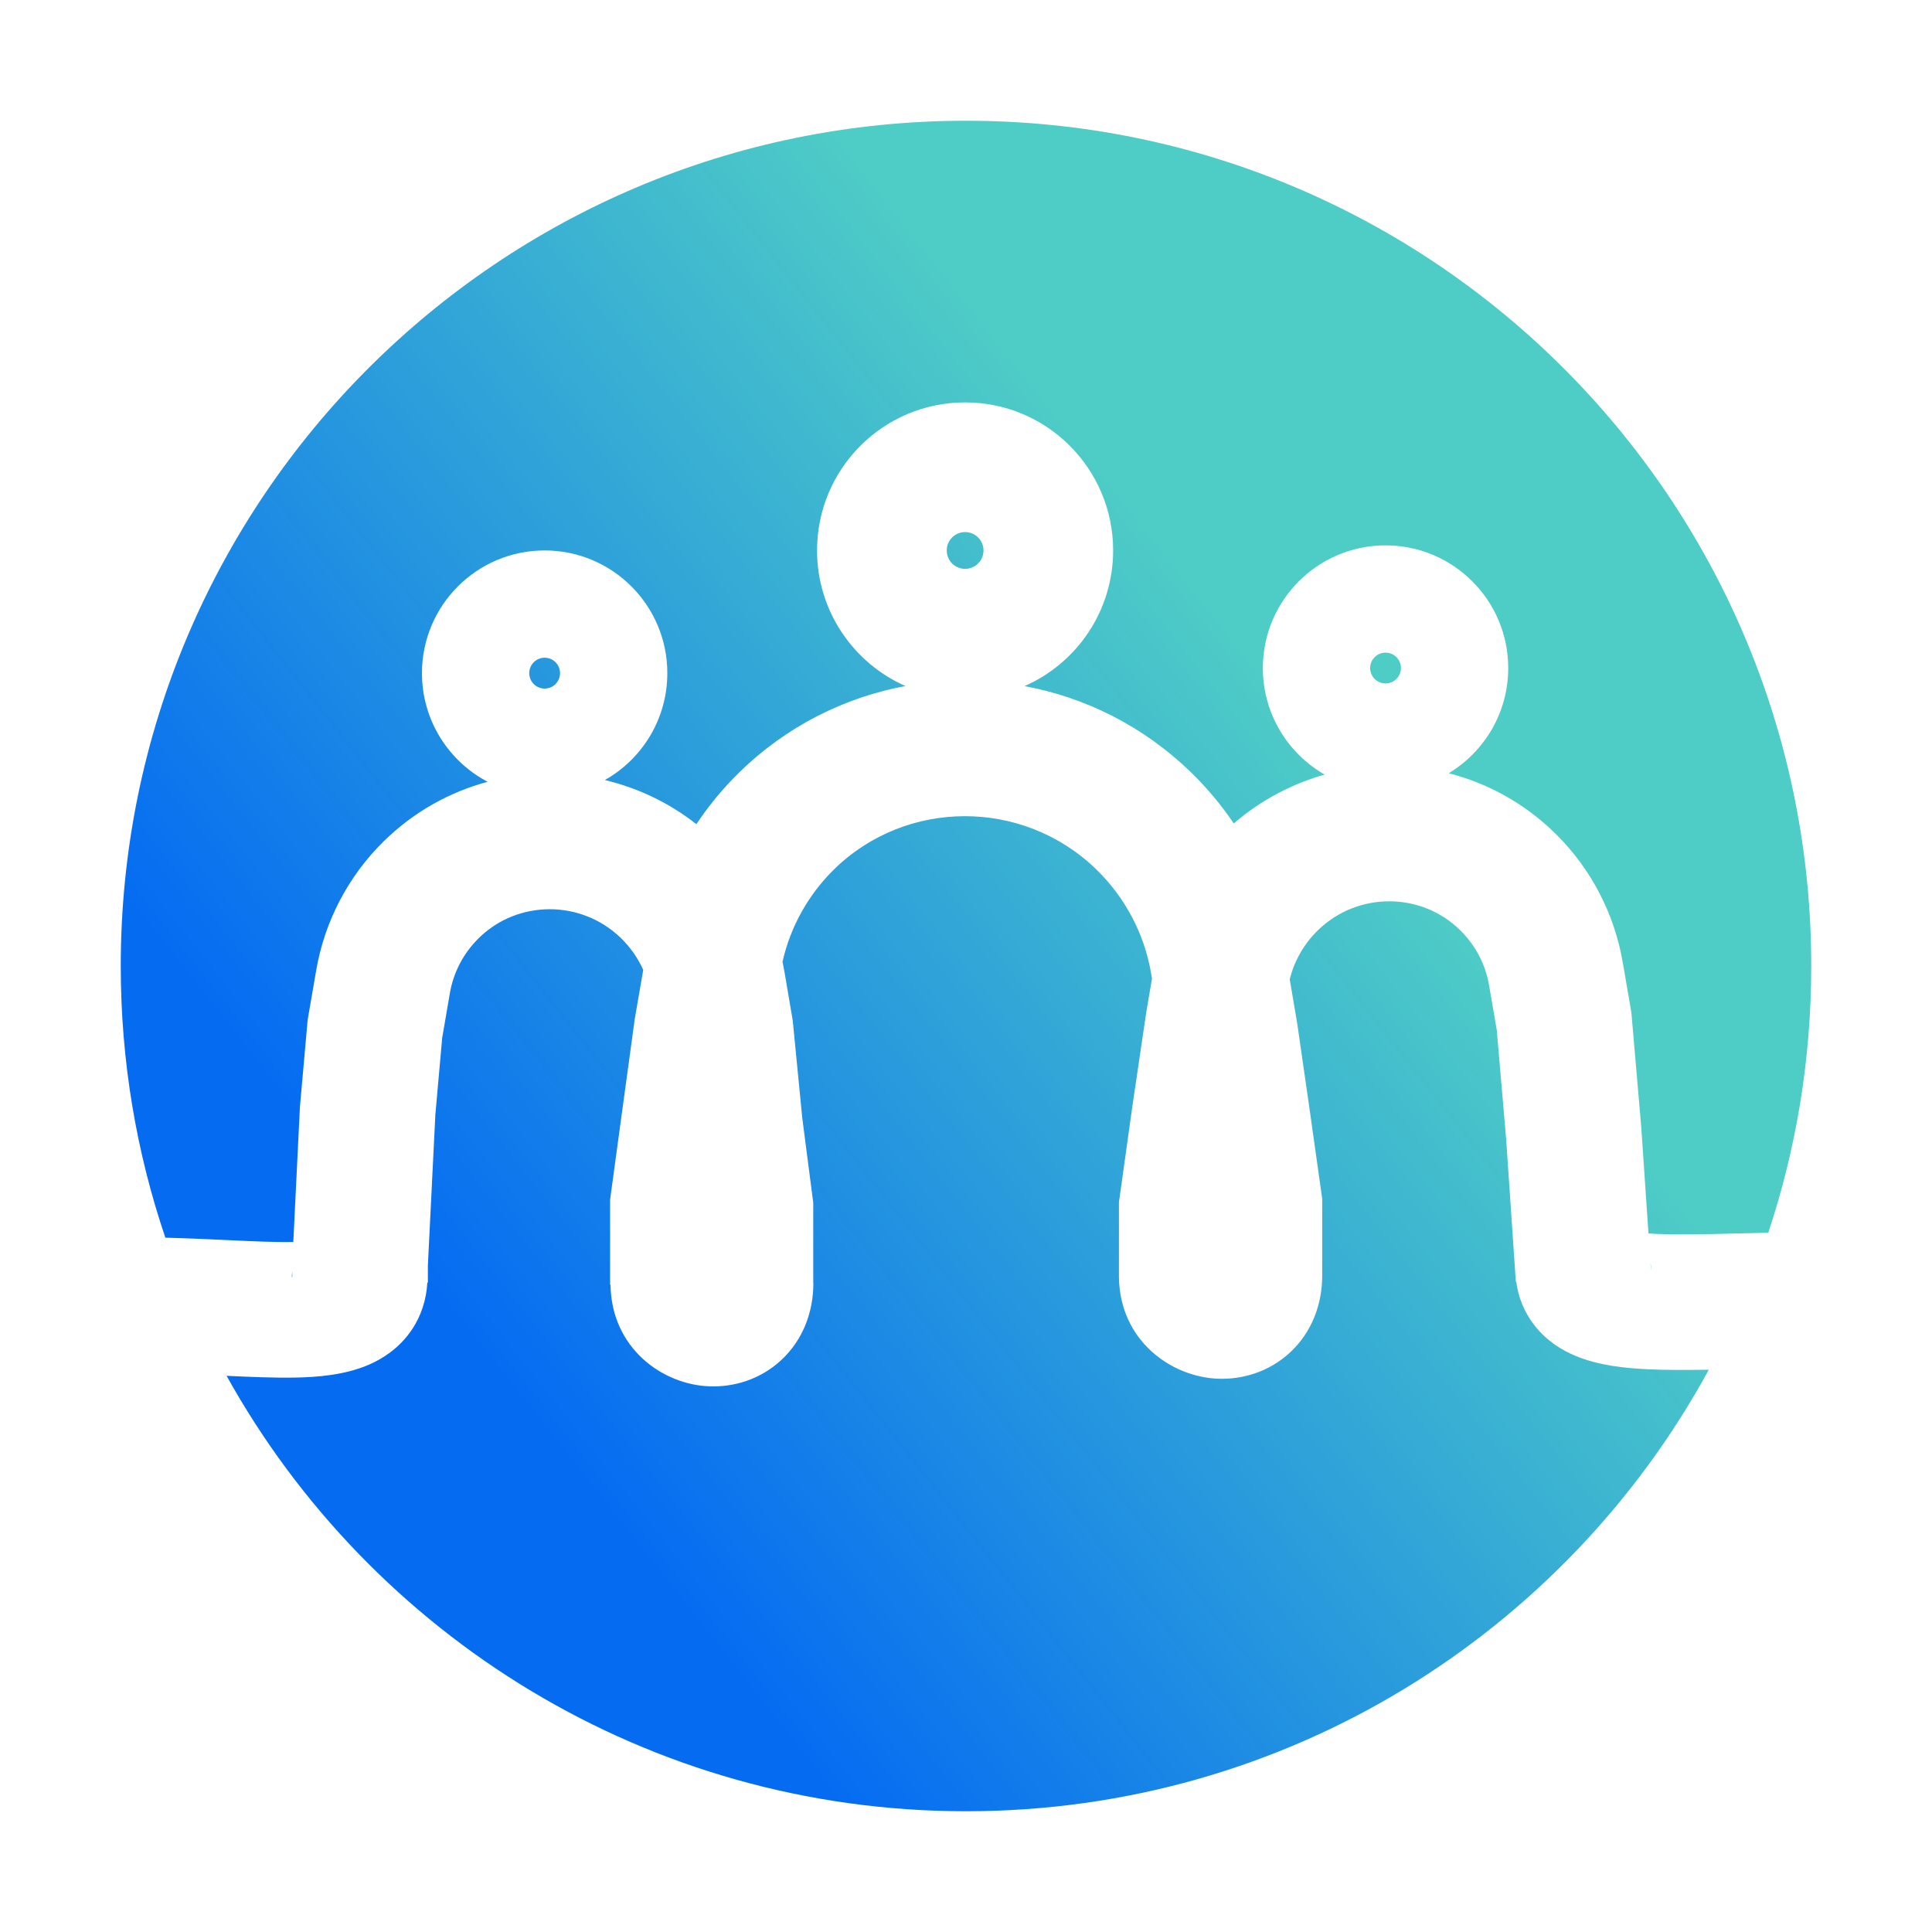 <svg width="32" height="32" viewBox="0 0 32 32" fill="none" xmlns="http://www.w3.org/2000/svg">
    <path fill-rule="evenodd" clip-rule="evenodd"
        d="M29.288 20.418C29.75 19.029 30 17.544 30 16C30 8.268 23.732 2 16 2C8.268 2 2 8.268 2 16C2 17.574 2.26 19.088 2.739 20.5C3.099 20.509 3.438 20.525 3.744 20.539C4.2 20.56 4.557 20.577 4.846 20.571L4.858 20.571L4.968 18.329L4.97 18.307L4.972 18.285L5.091 16.947L5.095 16.901L5.102 16.856L5.237 16.073C5.376 15.261 5.767 14.514 6.353 13.937C6.851 13.447 7.447 13.118 8.077 12.949C7.43 12.609 6.989 11.93 6.989 11.149C6.989 10.027 7.899 9.117 9.021 9.117C10.143 9.117 11.053 10.027 11.053 11.149C11.053 11.909 10.636 12.572 10.018 12.92C10.558 13.048 11.077 13.292 11.534 13.651C11.737 13.346 11.971 13.062 12.235 12.803C13.021 12.03 13.987 11.55 14.998 11.363C14.135 10.983 13.533 10.12 13.533 9.117C13.533 7.763 14.631 6.665 15.985 6.665C17.34 6.665 18.437 7.763 18.437 9.117C18.437 10.121 17.834 10.985 16.97 11.364C17.972 11.55 18.93 12.023 19.713 12.779C19.984 13.041 20.226 13.329 20.435 13.639C20.884 13.252 21.399 12.982 21.941 12.83C21.329 12.479 20.917 11.82 20.917 11.065C20.917 9.943 21.827 9.033 22.949 9.033C24.071 9.033 24.981 9.943 24.981 11.065C24.981 11.804 24.586 12.451 23.996 12.807C24.642 12.973 25.253 13.306 25.762 13.806C26.349 14.383 26.739 15.13 26.878 15.941L27.013 16.725L27.021 16.772L27.025 16.819L27.186 18.689L27.187 18.699L27.187 18.709L27.304 20.43C27.337 20.433 27.372 20.435 27.41 20.436C27.796 20.454 28.231 20.444 28.762 20.43C28.927 20.426 29.102 20.422 29.288 20.418ZM28.303 22.687C27.928 22.692 27.586 22.693 27.306 22.68C26.933 22.663 26.476 22.619 26.084 22.453C25.873 22.363 25.617 22.212 25.414 21.95C25.243 21.73 25.147 21.482 25.114 21.23L25.107 21.23L24.947 18.872L24.791 17.058L24.664 16.321C24.605 15.974 24.438 15.655 24.186 15.408C23.541 14.772 22.492 14.767 21.833 15.404C21.602 15.627 21.438 15.912 21.362 16.221L21.48 16.916L21.482 16.93L21.485 16.944L21.717 18.555L21.717 18.559L21.889 19.778L21.9 19.856V19.935V21.126H21.9C21.9 21.601 21.73 22.067 21.363 22.405C21.011 22.729 20.569 22.851 20.175 22.836C19.398 22.807 18.548 22.206 18.533 21.154H18.533V19.991V19.912L18.544 19.835L18.754 18.335L18.754 18.335L18.755 18.327L18.986 16.765L18.988 16.753L18.99 16.741L19.081 16.208L19.066 16.122C18.955 15.467 18.633 14.859 18.153 14.395C16.939 13.222 15.006 13.228 13.81 14.404C13.386 14.822 13.092 15.351 12.961 15.929C12.972 15.984 12.983 16.04 12.993 16.095L13.125 16.872L13.131 16.911L13.135 16.951L13.288 18.517L13.46 19.844L13.47 19.916V19.989V21.252H13.472C13.472 21.725 13.304 22.19 12.938 22.529C12.587 22.854 12.146 22.977 11.75 22.962C10.968 22.933 10.127 22.327 10.112 21.28H10.105V19.949V19.872L10.115 19.797L10.283 18.564L10.283 18.564L10.506 16.932L10.508 16.912L10.511 16.893L10.654 16.064C10.565 15.867 10.439 15.687 10.282 15.535C9.623 14.898 8.574 14.903 7.929 15.539C7.678 15.786 7.51 16.105 7.451 16.452L7.324 17.191L7.211 18.462L7.087 20.962V21.243H7.078C7.063 21.518 6.979 21.804 6.795 22.062C6.597 22.338 6.34 22.503 6.116 22.601C5.709 22.779 5.243 22.81 4.892 22.817C4.544 22.824 4.146 22.806 3.753 22.788C6.142 27.089 10.731 30 16 30C21.31 30 25.93 27.043 28.303 22.687ZM15.985 8.813C15.817 8.813 15.681 8.949 15.681 9.117C15.681 9.286 15.817 9.422 15.985 9.422C16.154 9.422 16.29 9.286 16.29 9.117C16.29 8.949 16.154 8.813 15.985 8.813ZM22.949 10.81C22.808 10.81 22.694 10.924 22.694 11.065C22.694 11.206 22.808 11.32 22.949 11.32C23.09 11.32 23.204 11.206 23.204 11.065C23.204 10.924 23.09 10.81 22.949 10.81ZM27.347 21.024H27.345L27.337 20.908C27.344 20.949 27.347 20.988 27.347 21.024ZM4.841 21.151V21.061C4.836 21.094 4.834 21.125 4.834 21.151H4.841ZM8.766 11.149C8.766 11.008 8.88 10.894 9.021 10.894C9.162 10.894 9.276 11.008 9.276 11.149C9.276 11.29 9.162 11.405 9.021 11.405C8.88 11.405 8.766 11.29 8.766 11.149Z"
        fill="url(#paint0_linear_1_116)" />
    <defs>
        <linearGradient id="paint0_linear_1_116" x1="7.695" y1="22.058" x2="21.16" y2="11.439"
            gradientUnits="userSpaceOnUse">
            <stop stop-color="#056CF2" />
            <stop offset="1" stop-color="#4ECCC6" />
        </linearGradient>
    </defs>
</svg>